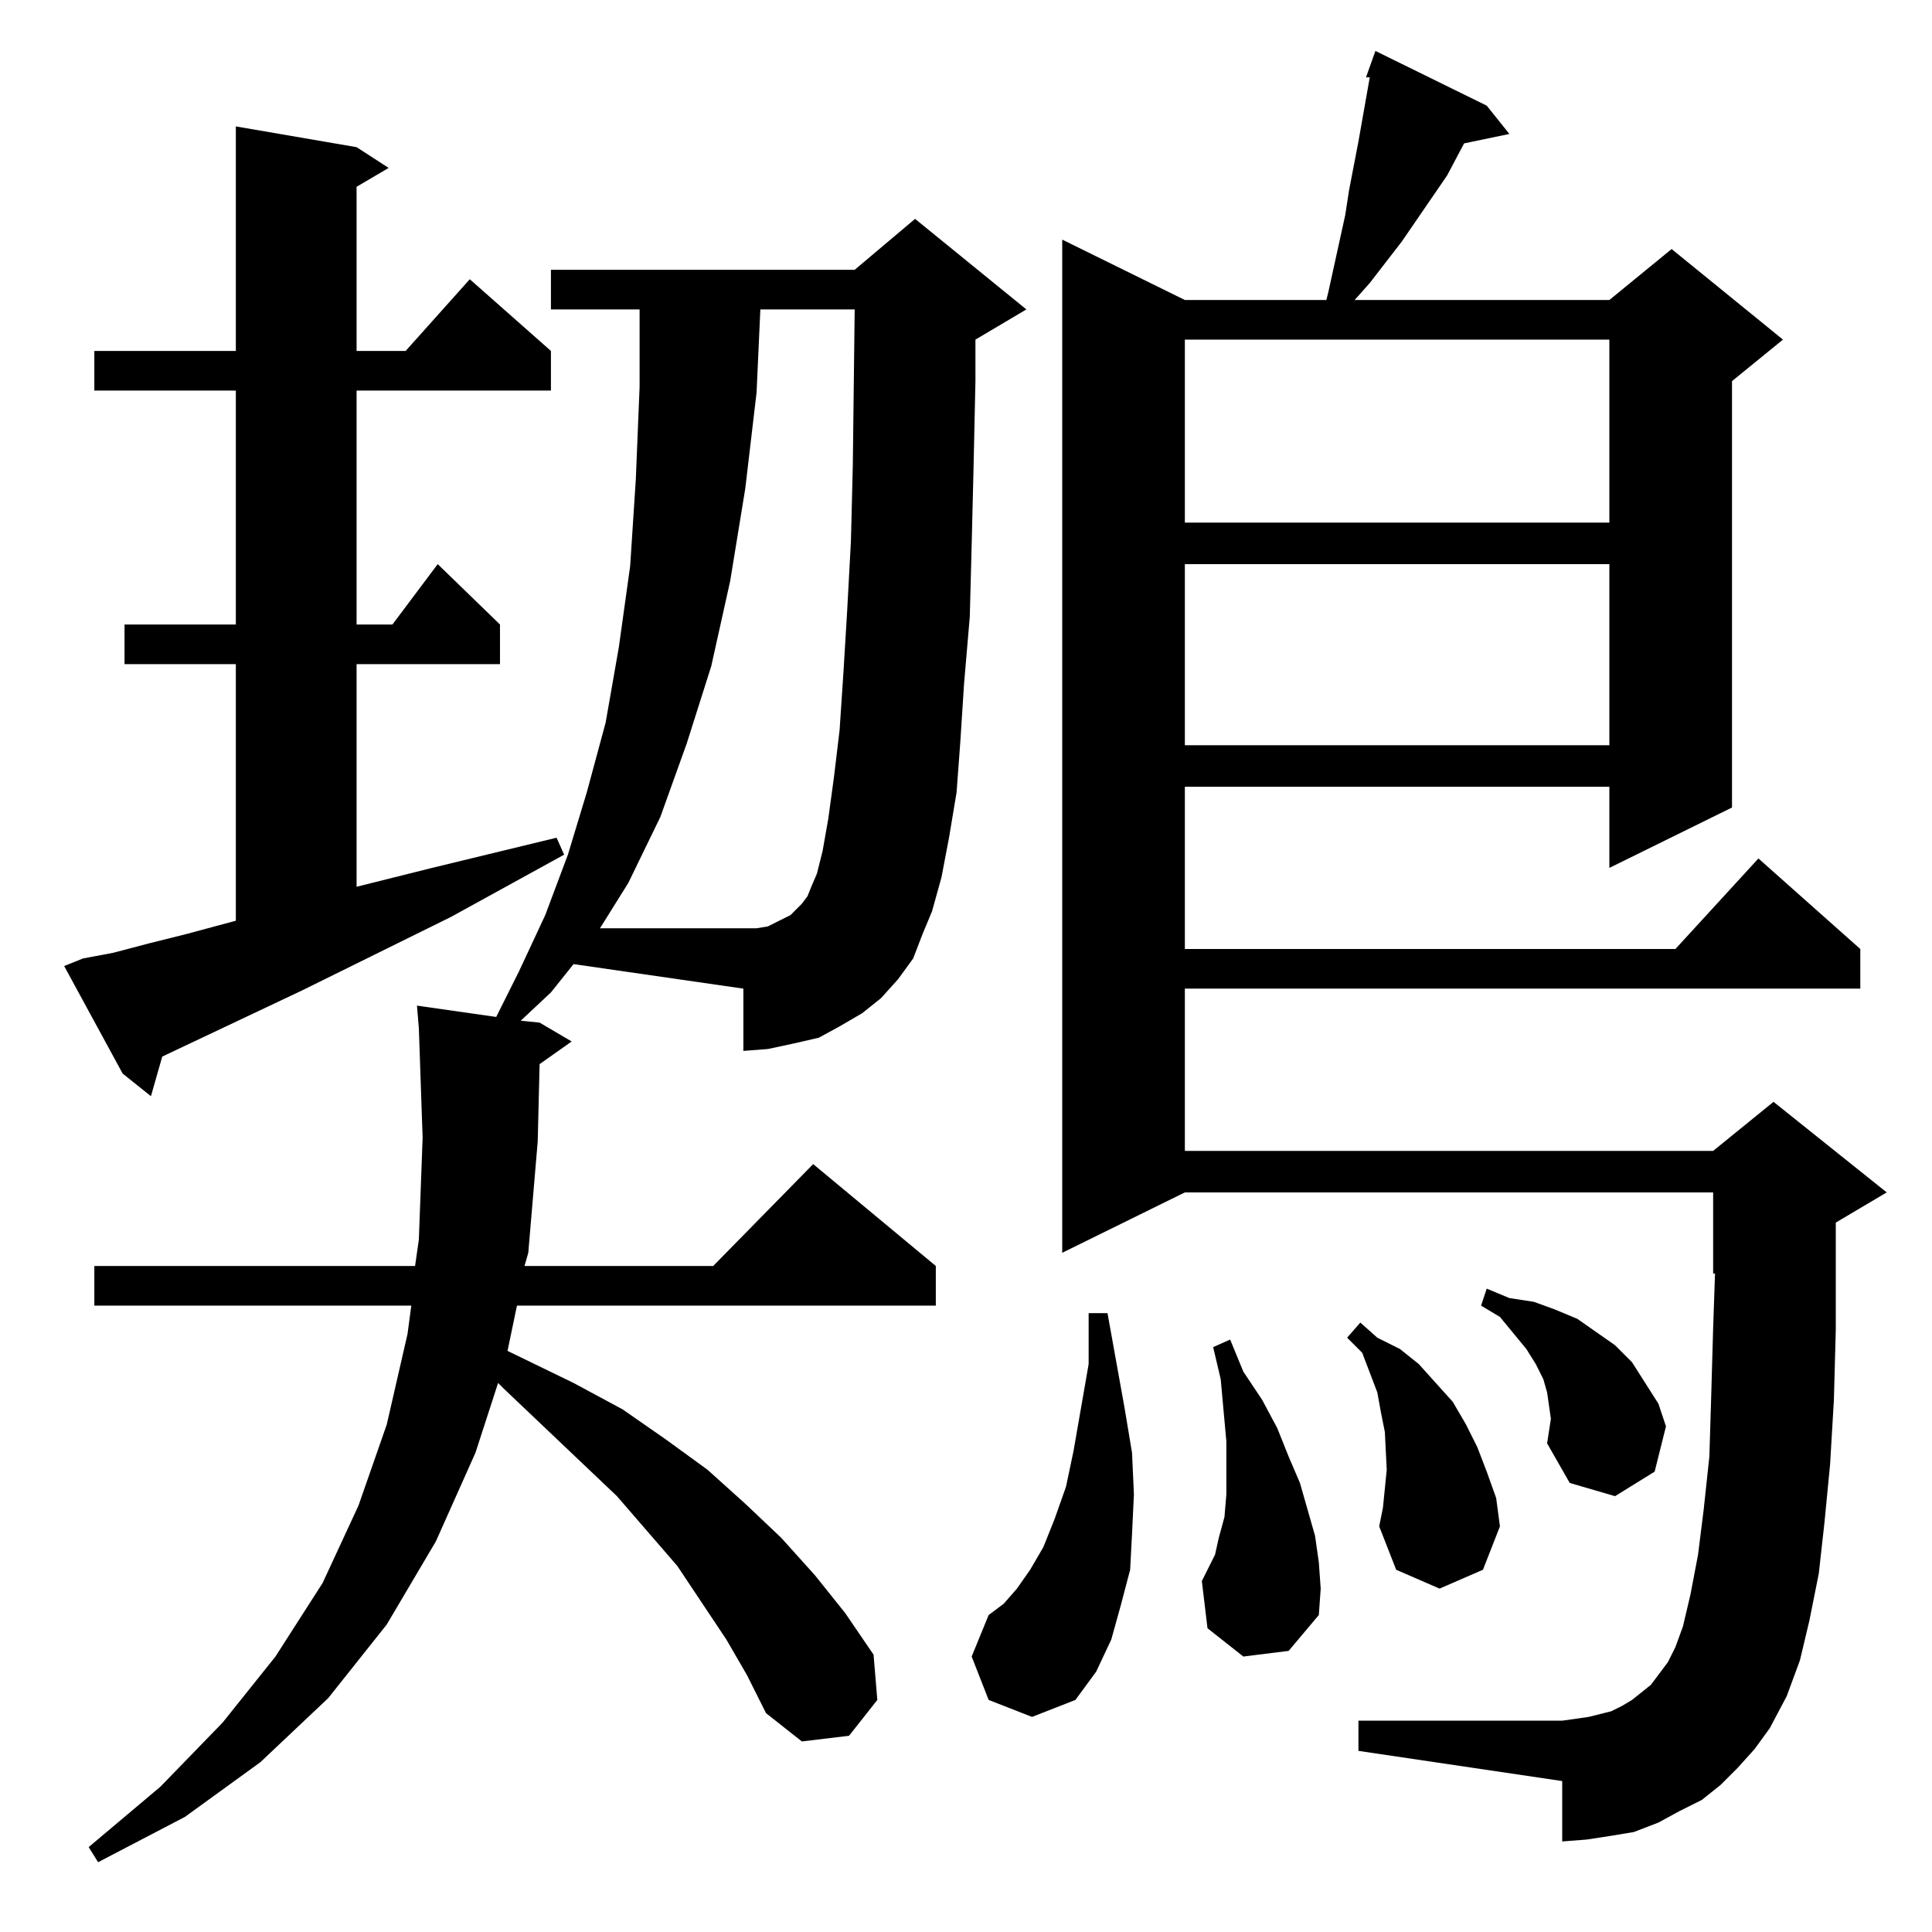 <?xml version="1.0" standalone="no"?>
<!DOCTYPE svg PUBLIC "-//W3C//DTD SVG 1.1//EN" "http://www.w3.org/Graphics/SVG/1.1/DTD/svg11.dtd" >
<svg xmlns="http://www.w3.org/2000/svg" xmlns:xlink="http://www.w3.org/1999/xlink" version="1.1" viewBox="0 -144 1024 1024">
  <g transform="matrix(1 0 0 -1 0 880)">
   <path fill="currentColor"
d="M292 498l-16 -15l10 -1l17 -10l-17 -12l-1 -41l-5 -59l-2 -7h100l53 54l65 -54v-21h-222l-5 -24l35 -17l26 -14l23 -16l22 -16l20 -18l19 -18l18 -20l16 -20l15 -22l2 -24l-15 -19l-25 -3l-19 15l-10 20l-11 19l-26 39l-32 37l-60 57l-3 3l-12 -37l-21 -47l-26 -44
l-31 -39l-36 -34l-40 -29l-46 -24l-5 8l38 32l33 34l28 35l25 39l19 41l15 43l11 48l2 15h-168v21h170l2 14l2 54l-2 58l-1 12l42 -6l12 24l14 30l12 32l10 33l10 37l7 40l6 43l3 46l2 49v41h-47v21h161l32 27l59 -48l-27 -16v-22l-1 -46l-1 -41l-1 -38l-3 -35l-2 -31
l-2 -27l-4 -24l-4 -21l-5 -18l-5 -12l-5 -13l-8 -11l-9 -10l-10 -8l-12 -7l-11 -6l-13 -3l-14 -3l-13 -1v33l-90 13zM921 87l-9 -9l-10 -8l-12 -6l-11 -6l-13 -5l-12 -2l-13 -2l-13 -1v32l-108 16v16h108l7 1l7 1l12 3l6 3l5 3l5 4l5 4l9 12l4 8l4 11l4 17l4 21l3 24l3 28
l1 33l1 35l1 29h-1v43h-280l-65 -32v537l65 -32h75l1 4l9 41l2 13l5 26l6 34h-2l5 14l59 -29l12 -15l-24 -5l-9 -17l-24 -35l-17 -22l-8 -9h135l33 27l59 -48l-27 -22v-226l-65 -32v43h-225v-86h260l44 48l54 -48v-21h-358v-86h280l32 26l60 -48l-27 -16v-16v-41l-1 -37
l-2 -34l-3 -31l-3 -27l-5 -25l-5 -21l-7 -19l-9 -17l-8 -11zM524 123l-9 23l9 22l8 6l7 8l7 10l7 12l6 15l6 17l4 19l8 46v27h10l9 -50l4 -24l1 -22l-1 -21l-1 -19l-5 -19l-5 -18l-8 -17l-11 -15l-23 -9zM659 146l-19 15l-3 25l3 6l4 8l2 9l3 11l1 12v13v15l-3 33l-4 17l9 4
l7 -17l10 -15l8 -15l6 -15l6 -14l4 -14l4 -14l2 -14l1 -14l-1 -14l-16 -19zM733 225l2 20l-1 20l-2 10l-2 11l-8 21l-8 8l7 8l9 -8l12 -6l10 -8l9 -10l9 -10l7 -12l6 -12l5 -13l5 -14l2 -15l-9 -23l-23 -10l-23 10l-9 23zM820 259l2 13l-1 7l-1 7l-2 7l-4 8l-5 8l-14 17
l-10 6l3 9l12 -5l13 -2l11 -4l12 -5l10 -7l10 -7l9 -9l7 -11l7 -11l4 -12l-6 -24l-21 -13l-24 7zM44 516l16 3l19 5l20 5l26 7v136h-59v21h59v124h-75v21h75v119l64 -11l17 -11l-17 -10v-87h26l34 38l43 -38v-21h-103v-124h19l24 32l33 -32v-21h-76v-118l40 10l66 16l4 -9
l-60 -33l-79 -39l-74 -35l-6 -21l-15 12l-31 57zM628 725v-96h225v96h-225zM628 844v-97h225v97h-225zM439 590l3 22l3 25l2 30l2 33l2 37l1 40l1 83h-50l-2 -44l-6 -51l-8 -49l-10 -45l-13 -41l-14 -39l-17 -35l-15 -24h76h7l6 1l4 2l4 2l4 2l6 6l3 4l2 5l3 7l3 12z" />
  </g>

</svg>
